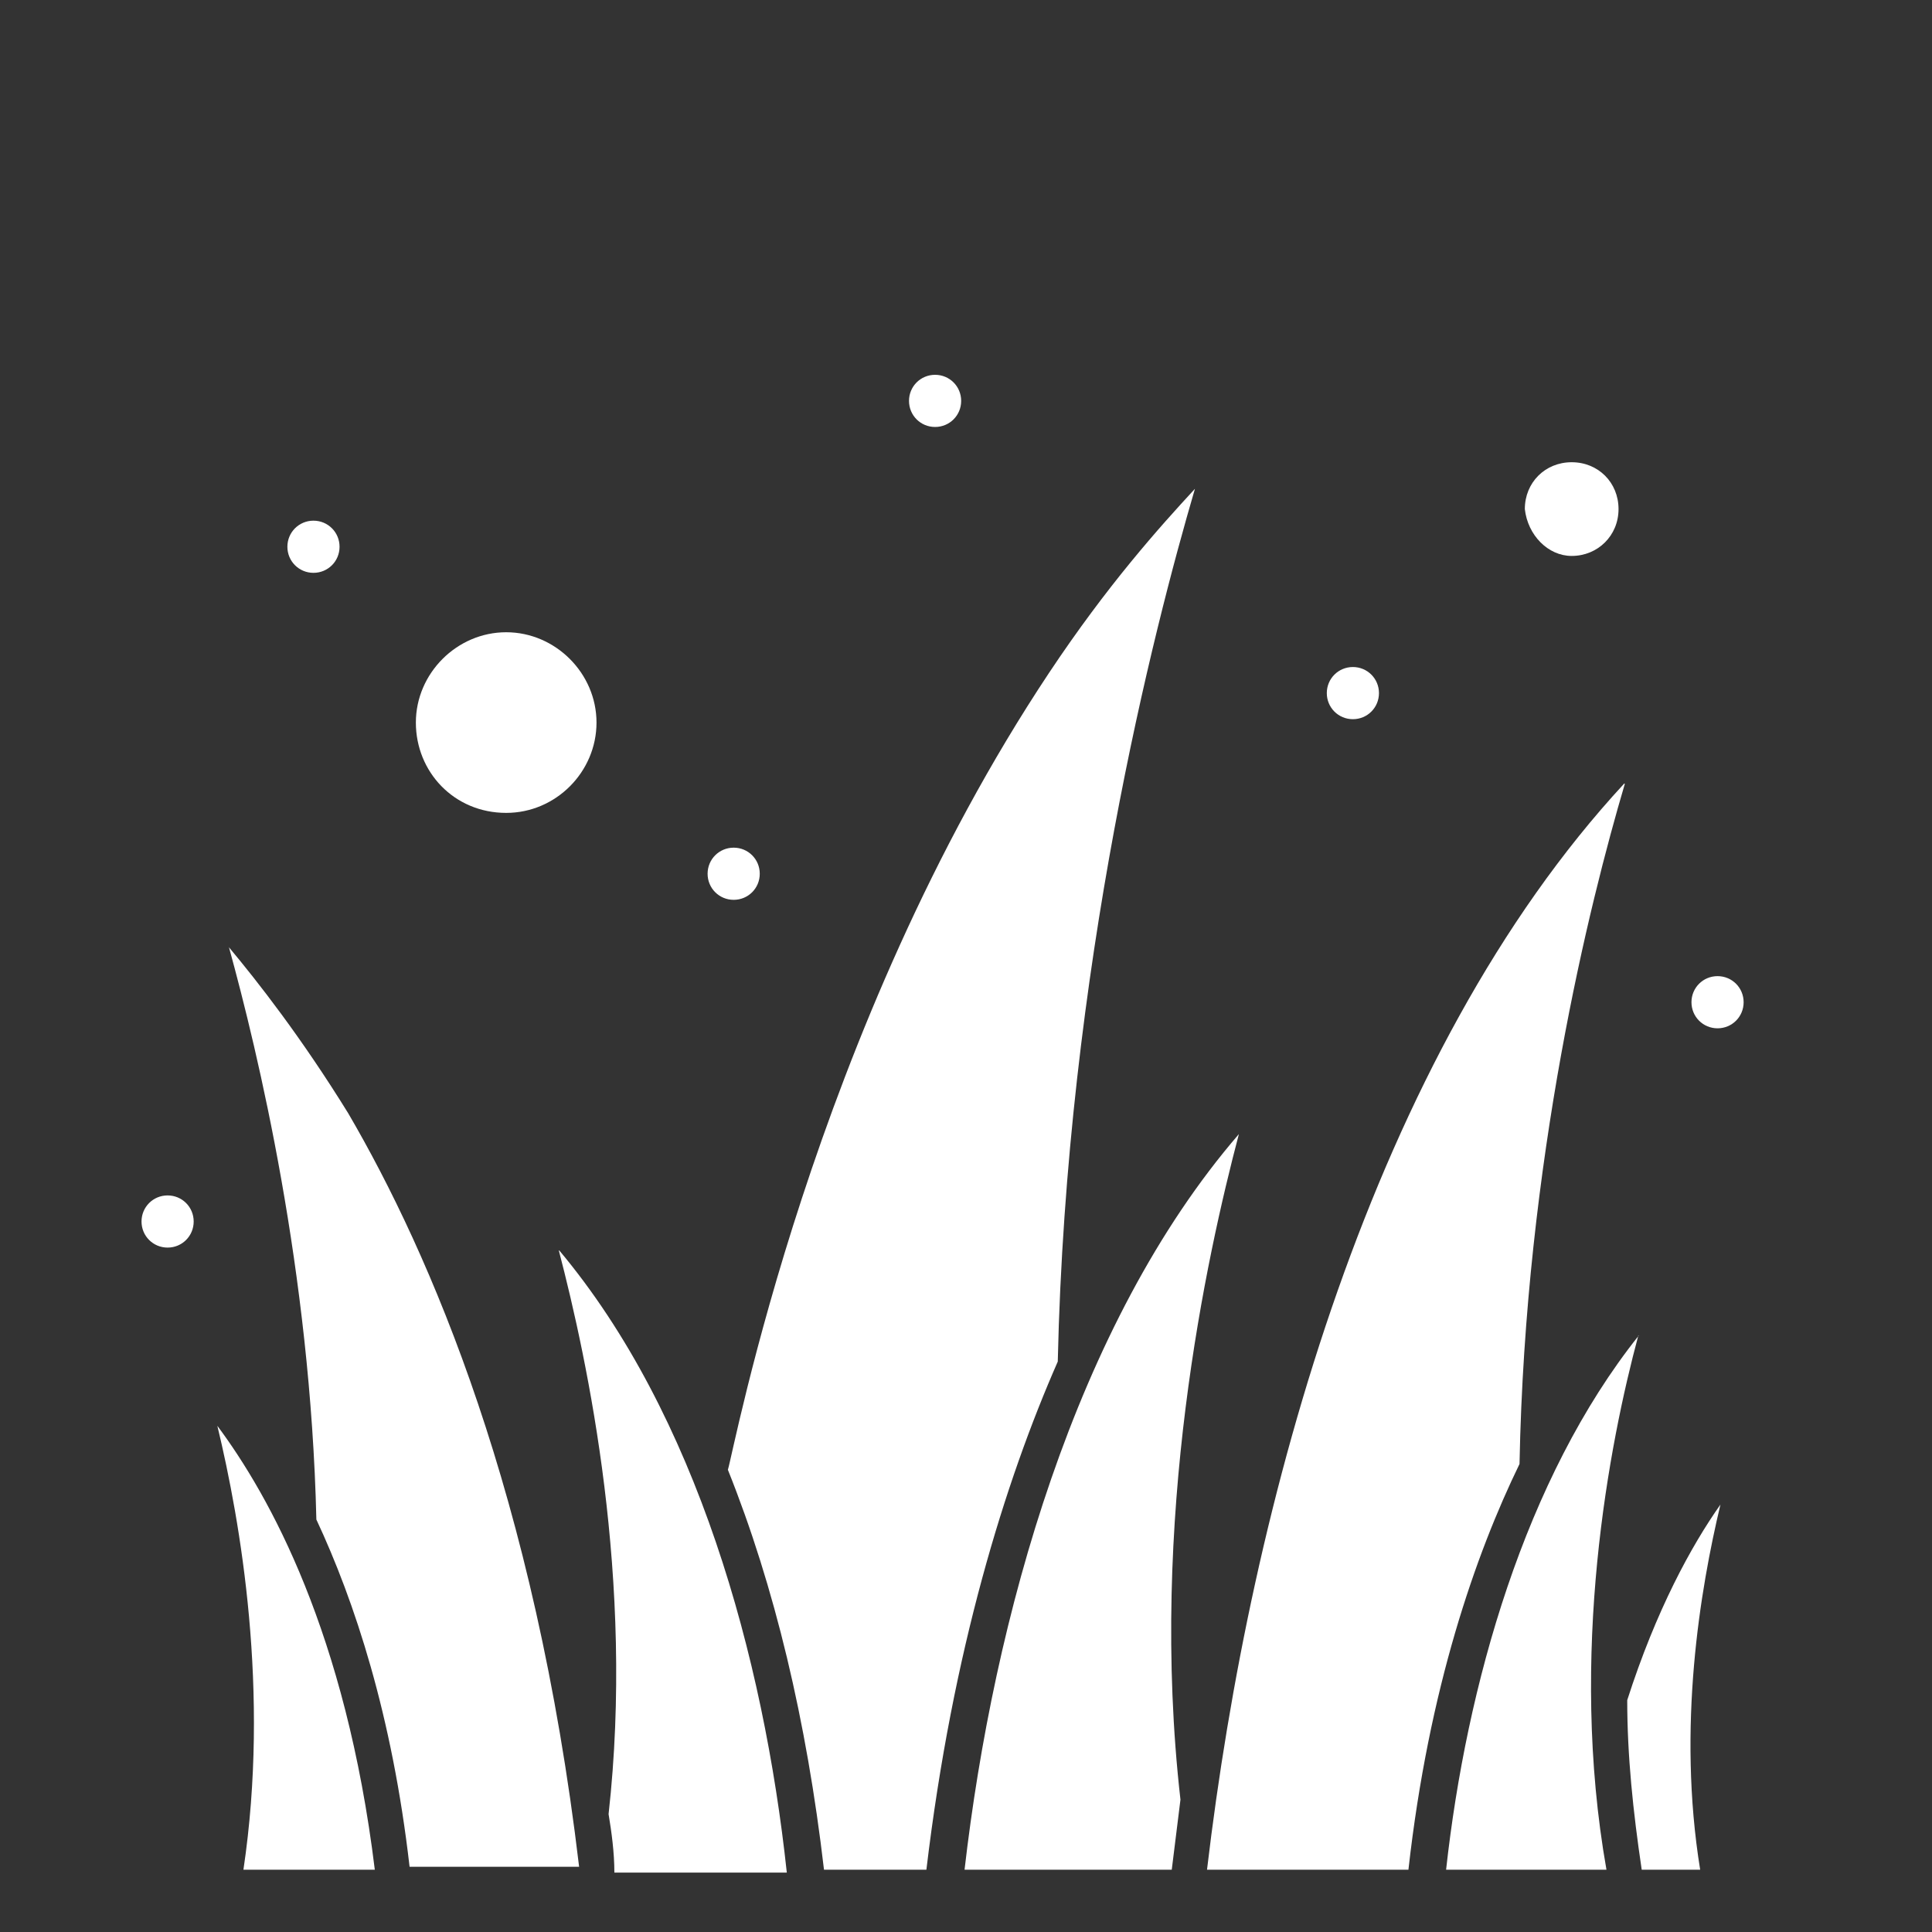 <?xml version="1.0" encoding="UTF-8"?>
<svg id="Capa_1" xmlns="http://www.w3.org/2000/svg" version="1.1" viewBox="0 0 40 40">
  <rect x="0" y="0" width="40" height="40" fill="#333333" stroke="none"/>
  <!-- Generator: Adobe Illustrator 29.1.0, SVG Export Plug-In . SVG Version: 2.1.0 Build 142)  -->
  <defs>
    <style>
      .st0 {
        fill: #fff;
      }
    </style>
  </defs>
  <g id="_x31_97_x2C__Flowers_x2C__Garden_x2C__Grass_x2C__Garden">
    <g>
      <path class="st0" d="M11.57,25.89c.6,2.3,1.57,6.83,1.03,11.67.06.36.12.79.12,1.21h3.57c-.48-4.47-1.87-9.49-4.71-12.88Z"/>
      <path class="st0" d="M4.74,19.61c.6,2.18,1.69,6.71,1.81,11.85.79,1.69,1.57,4.05,1.93,7.19h3.51c-.91-7.68-3.08-12.69-4.78-15.6-.97-1.57-1.87-2.72-2.48-3.45Z"/>
      <path class="st0" d="M5.04,38.71h2.72c-.6-4.9-2.18-7.74-3.26-9.19.48,1.99,1.09,5.5.54,9.19Z"/>
      <path class="st0" d="M24.74,10.12c-.73.79-1.81,1.99-3.02,3.81-4.9,7.37-6.53,16.14-6.65,16.5.97,2.42,1.63,5.2,1.99,8.28h2.12c.54-4.53,1.63-8.04,2.72-10.52.18-8.16,1.99-15.17,2.84-18.07Z"/>
      <path class="st0" d="M32.54,11.51c.54,0,.97-.42.97-.97s-.42-.97-.97-.97-.97.42-.97.97c.06.54.48.97.97.97Z"/>
      <path class="st0" d="M33.93,27.65c-2.36,2.96-3.57,7.25-3.99,11.06h3.32c-.79-4.47.06-8.83.66-11.06Z"/>
      <path class="st0" d="M33.69,35.2c0,1.15.12,2.3.3,3.51h1.21c-.48-2.96,0-5.8.42-7.56-.6.85-1.33,2.18-1.93,4.05Z"/>
      <path class="st0" d="M25.65,23.48c-3.39,3.93-5.08,10.03-5.68,15.23h4.29c.06-.48.12-.97.18-1.45-.66-5.8.54-11.24,1.21-13.78Z"/>
      <path class="st0" d="M33.63,16.22c-5.2,5.62-7.74,14.87-8.64,22.49h4.17c.42-3.75,1.39-6.53,2.3-8.4.12-6.29,1.45-11.61,2.18-14.08Z"/>
      <path class="st0" d="M10.48,16.83c1.03,0,1.87-.85,1.87-1.87s-.85-1.87-1.87-1.87-1.87.85-1.87,1.87.79,1.87,1.87,1.87Z"/>
      <path class="st0" d="M35.56,20.21c.3,0,.54.24.54.54s-.24.54-.54.54-.54-.24-.54-.54.24-.54.54-.54Z"/>
      <path class="st0" d="M28.01,13.81c.3,0,.54.24.54.54s-.24.54-.54.54-.54-.24-.54-.54.24-.54.54-.54Z"/>
      <path class="st0" d="M19.36,7.76c.3,0,.54.24.54.54s-.24.54-.54.54-.54-.24-.54-.54.24-.54.54-.54Z"/>
      <path class="st0" d="M3.47,24.75c.3,0,.54.24.54.54s-.24.54-.54.54-.54-.24-.54-.54.24-.54.54-.54Z"/>
      <path class="st0" d="M6.49,10.78c.3,0,.54.24.54.54s-.24.54-.54.54-.54-.24-.54-.54.24-.54.54-.54Z"/>
      <path class="st0" d="M15.19,17.55c.3,0,.54.24.54.54s-.24.54-.54.54-.54-.24-.54-.54.24-.54.54-.54Z"/>
    </g>
  </g>
</svg>
